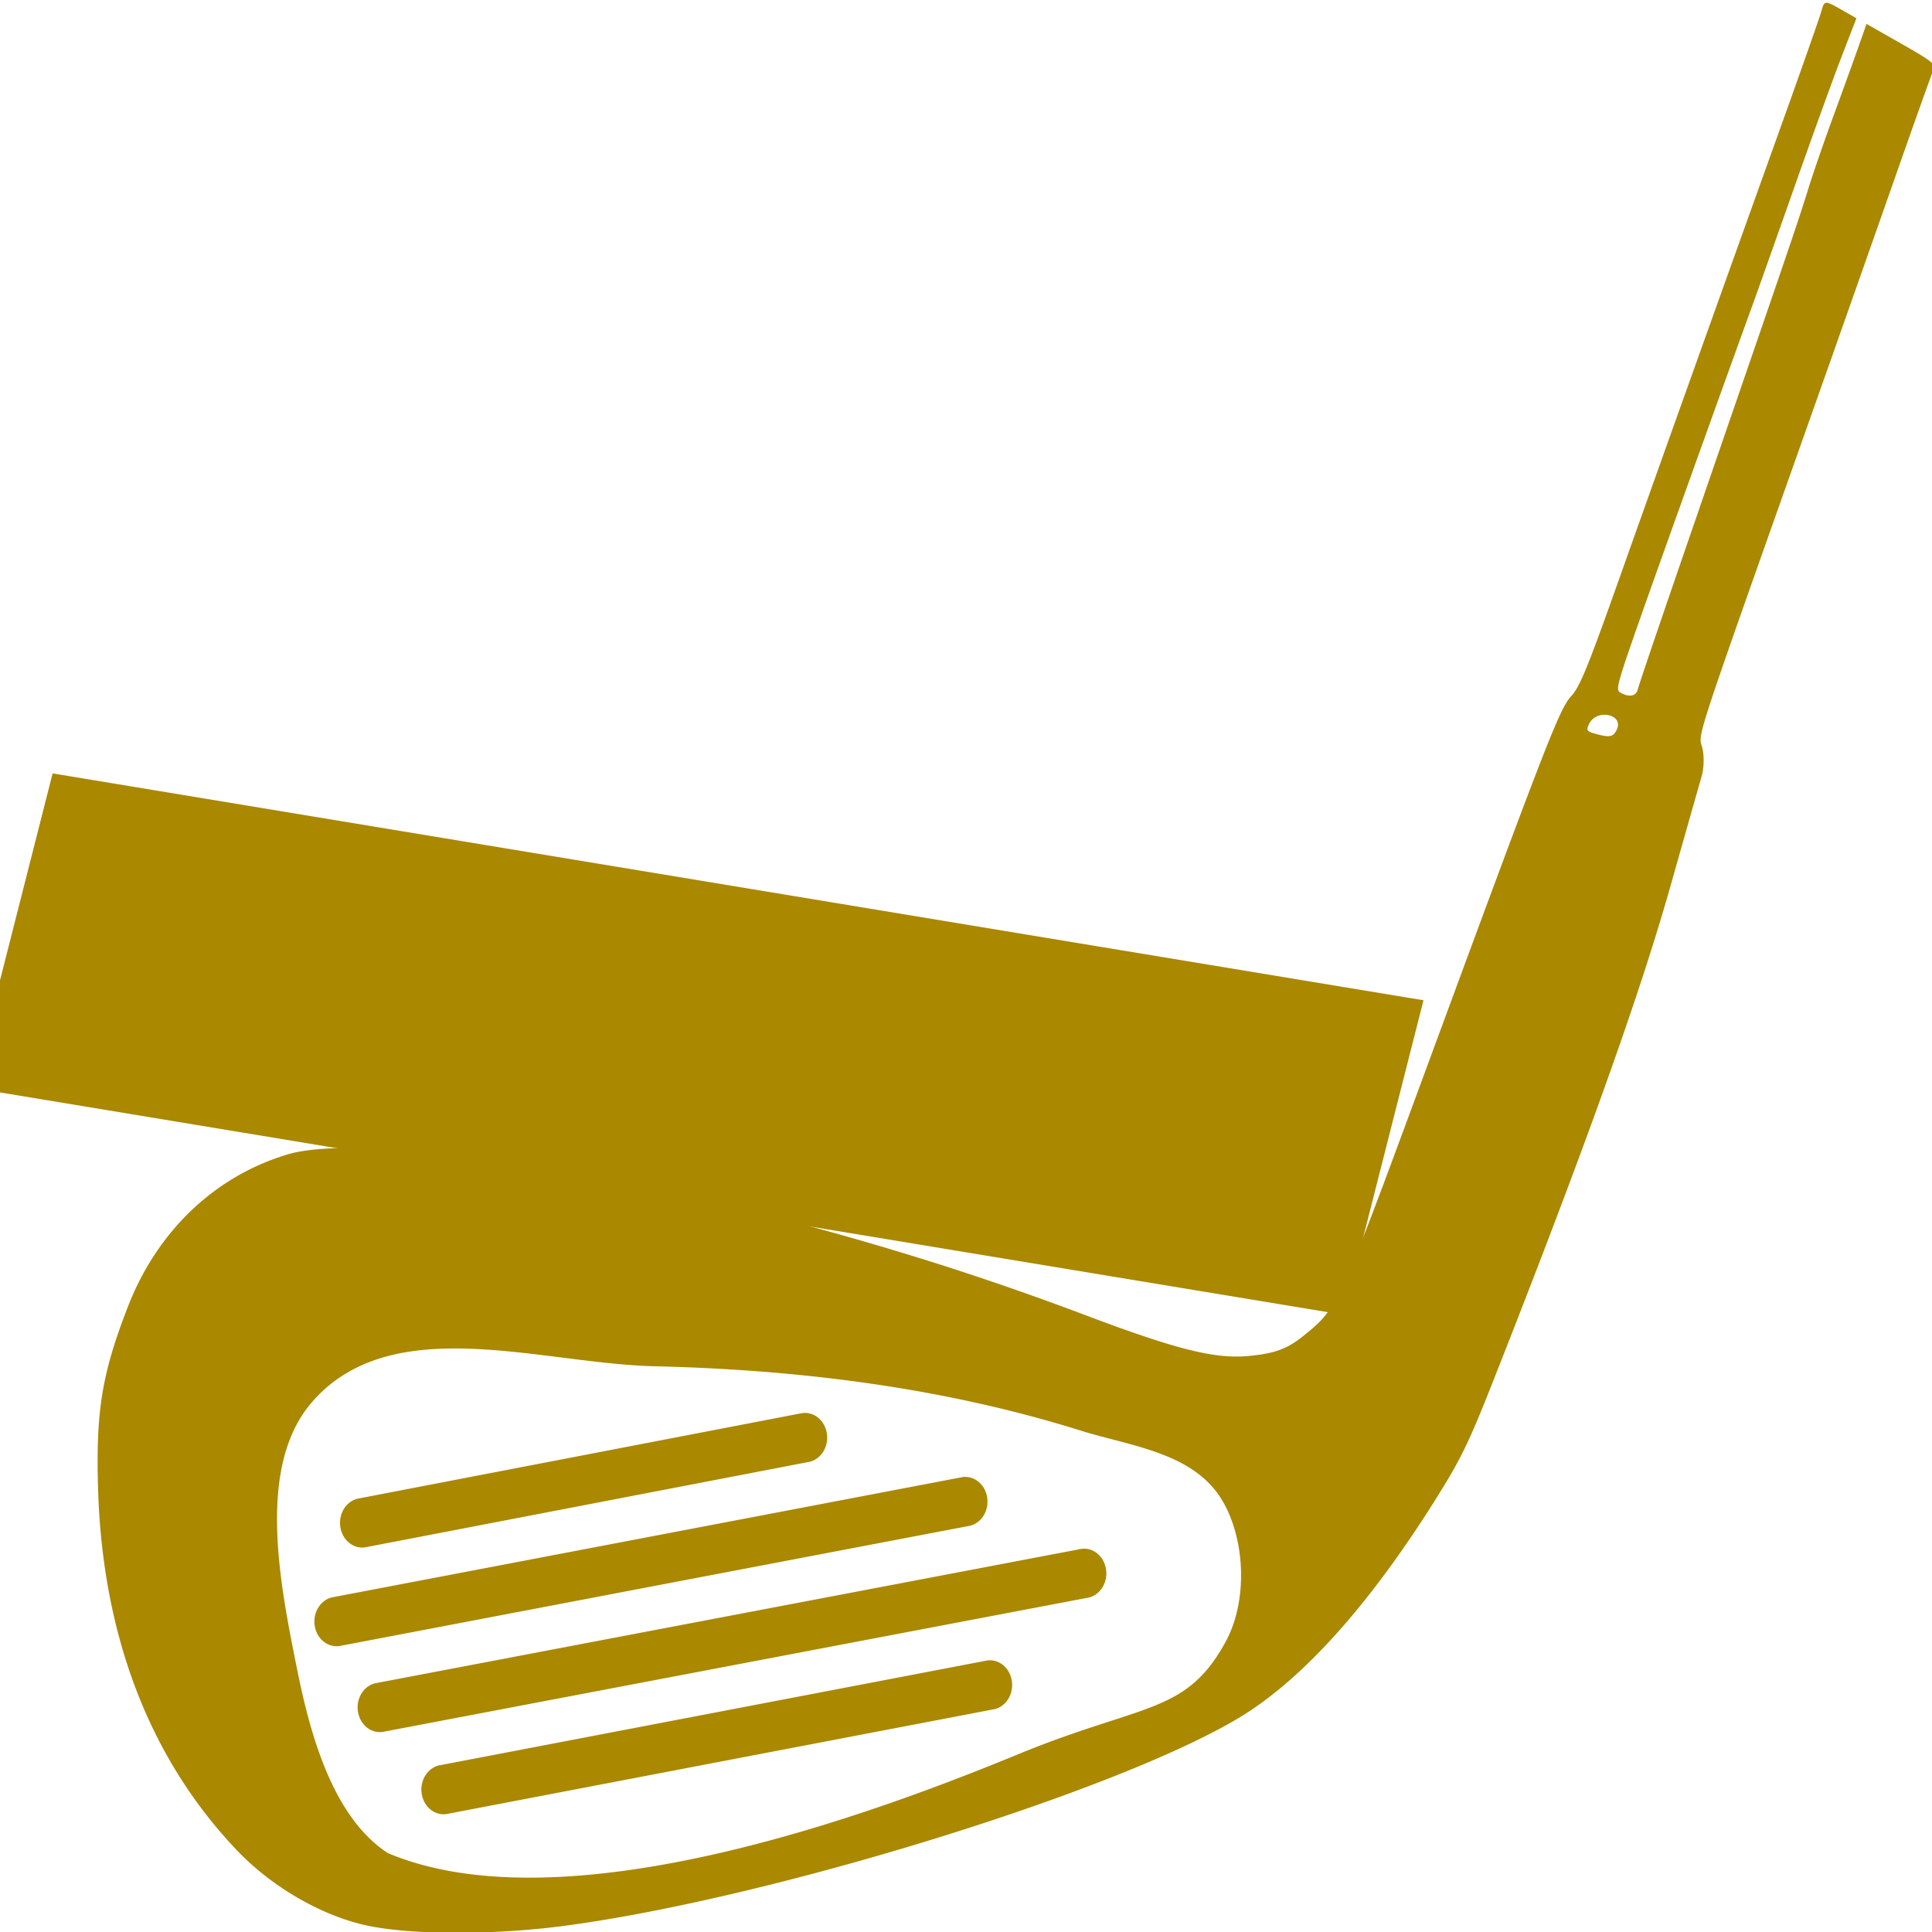 <?xml version="1.0" encoding="UTF-8" standalone="no"?>
<!-- Created with Inkscape (http://www.inkscape.org/) -->

<svg
   xmlns:dc="http://purl.org/dc/elements/1.1/"
   xmlns:cc="http://creativecommons.org/ns#"
   xmlns:rdf="http://www.w3.org/1999/02/22-rdf-syntax-ns#"
   xmlns:svg="http://www.w3.org/2000/svg"
   xmlns="http://www.w3.org/2000/svg"
   xmlns:sodipodi="http://sodipodi.sourceforge.net/DTD/sodipodi-0.dtd"
   xmlns:inkscape="http://www.inkscape.org/namespaces/inkscape"
   width="48px"
   height="48px"
   id="svg3206"
   version="1.1"
   inkscape:version="0.48.5 r10040"
   sodipodi:docname="golf_club_logo.svg">
  <defs
     id="defs3208" />
  <sodipodi:namedview
     id="base"
     pagecolor="#ffffff"
     bordercolor="#666666"
     borderopacity="1.0"
     inkscape:pageopacity="0.0"
     inkscape:pageshadow="2"
     inkscape:zoom="7"
     inkscape:cx="-1.9285714"
     inkscape:cy="24"
     inkscape:current-layer="layer1"
     showgrid="true"
     inkscape:grid-bbox="true"
     inkscape:document-units="px"
     inkscape:window-width="1920"
     inkscape:window-height="1005"
     inkscape:window-x="-9"
     inkscape:window-y="-9"
     inkscape:window-maximized="1" />
  <g
     id="layer1"
     inkscape:label="Layer 1"
     inkscape:groupmode="layer">
    <g
       style="display:inline;fill:#aa8800"
       id="g5042"
       transform="matrix(1.001,0,0,0.875,-81.721,-786.108)">
      <g
         id="g5558"
         transform="matrix(0.944,0,0,0.944,14.85,31.044)"
         style="fill:#aa8800;fill-opacity:1">
        <path
           style="fill:#aa8800;fill-opacity:1"
           d="m 118.745,918.908 c -0.048,0.022 -0.069,0.101 -0.103,0.242 -0.045,0.181 -0.521,1.734 -1.059,3.448 -1.551,4.945 -3.172,10.127 -4.25,13.602 -0.838,2.699 -1.039,3.266 -1.269,3.556 -0.314,0.395 -0.603,1.243 -3.914,11.518 -2.197,6.817 -2.227,6.892 -3.11,7.709 -0.444,0.411 -0.768,0.549 -1.475,0.623 -0.873,0.092 -1.894,-0.201 -4.245,-1.216 -3.489,-1.507 -6.815,-2.64 -10.997,-3.752 -4.163,-1.107 -8.548,-1.59 -9.991,-1.102 -1.923,0.651 -3.446,2.305 -4.221,4.595 -0.681,2.011 -0.839,3.124 -0.782,5.432 0.109,4.432 1.346,8.134 3.643,10.9 0.91,1.096 2.2,1.958 3.388,2.263 1.139,0.293 3.322,0.304 5.182,0.026 5.398,-0.805 14.569,-4.041 17.805,-6.278 1.693,-1.17 3.496,-3.491 5.292,-6.818 0.551,-1.02 0.773,-1.562 1.369,-3.291 2.387,-6.924 3.835,-11.546 4.656,-14.862 0.399,-1.613 0.773,-3.118 0.831,-3.348 0.059,-0.229 0.066,-0.61 0.014,-0.842 -0.104,-0.466 -0.292,0.193 2.954,-10.295 0.719,-2.323 1.697,-5.5 2.175,-7.061 0.479,-1.561 0.905,-2.926 0.947,-3.032 0.069,-0.172 -0.022,-0.257 -0.839,-0.788 l -0.919,-0.599 -0.224,0.727 c -0.123,0.398 -0.414,1.318 -0.647,2.045 -0.233,0.727 -0.525,1.693 -0.649,2.148 -0.228,0.842 -0.469,1.658 -1.34,4.552 -0.269,0.895 -1.079,3.587 -1.801,5.984 -0.722,2.397 -1.332,4.448 -1.354,4.562 -0.039,0.204 -0.227,0.246 -0.459,0.095 -0.125,-0.081 -0.093,-0.227 0.54,-2.289 0.502,-1.635 2.361,-7.561 2.951,-9.412 0.121,-0.38 0.604,-1.938 1.075,-3.467 0.47,-1.529 1.031,-3.305 1.248,-3.947 l 0.394,-1.167 -0.419,-0.275 c -0.205,-0.133 -0.31,-0.197 -0.374,-0.19 -0.008,7.4e-4 -0.017,0.002 -0.024,0.005 z m -5.9,21.42 c 0.018,-0.004 0.036,-0.006 0.054,-0.008 0.242,-0.022 0.479,0.153 0.364,0.439 -0.086,0.214 -0.178,0.244 -0.469,0.16 -0.331,-0.096 -0.35,-0.12 -0.26,-0.328 0.065,-0.149 0.184,-0.236 0.31,-0.263 z m -31.644,19.21 c 0.057,-0.014 0.116,-0.026 0.174,-0.037 2.034,-0.415 4.521,0.357 6.593,0.413 3.766,0.101 7.574,0.636 11.2,1.936 1.299,0.465 2.949,0.653 3.705,2.074 0.626,1.175 0.687,3.038 0.113,4.255 -1.046,2.216 -2.18,1.858 -5.474,3.409 -3.294,1.551 -11.765,5.287 -16.565,2.968 -1.416,-1.061 -2.018,-3.453 -2.378,-5.493 -0.464,-2.634 -1.085,-6.144 0.393,-8.081 0.615,-0.806 1.383,-1.236 2.238,-1.442 z m 10.595,1.795 -11.602,2.555 a 0.584,0.743 0 1 0 0.201,1.463 l 11.602,-2.555 a 0.584,0.743 0 1 0 -0.201,-1.463 z m 4.21,1.926 -16.478,3.596 a 0.584,0.743 0 1 0 0.198,1.463 l 16.478,-3.596 a 0.584,0.743 0 1 0 -0.198,-1.463 z m 3.125,2.159 -18.466,4.02 a 0.584,0.743 0 1 0 0.198,1.463 l 18.466,-4.02 a 0.584,0.743 0 1 0 -0.198,-1.463 z m -2.477,3.357 -14.313,3.134 a 0.584,0.743 0 1 0 0.198,1.463 l 14.313,-3.134 a 0.584,0.743 0 1 0 -0.198,-1.463 z"
           id="path4753"
           inkscape:connector-curvature="0" />
        <flowRoot
           xml:space="preserve"
           id="flowRoot3110"
           style="font-size:36px;font-style:normal;font-variant:normal;font-weight:normal;font-stretch:normal;line-height:125%;letter-spacing:0px;word-spacing:0px;fill:#aa8800;fill-opacity:1;stroke:none;font-family:Segoe UI;-inkscape-font-specification:Segoe UI"
           transform="matrix(0.206,0.039,-0.056,0.252,72.451,907.47)"
           inkscape:transform-center-x="14.849532"
           inkscape:transform-center-y="-11.37428"><flowRegion
             id="flowRegion3112"><rect
               id="rect3114"
               width="174.968"
               height="37.539"
               x="34.357"
               y="132.031"
               style="font-size:36px;font-style:normal;font-variant:normal;font-weight:normal;font-stretch:normal;fill:#aa8800;font-family:Segoe UI;-inkscape-font-specification:Segoe UI" /></flowRegion><flowPara
             id="flowPara3116">Golf Clubs</flowPara></flowRoot>      </g>
    </g>
  </g>
</svg>
